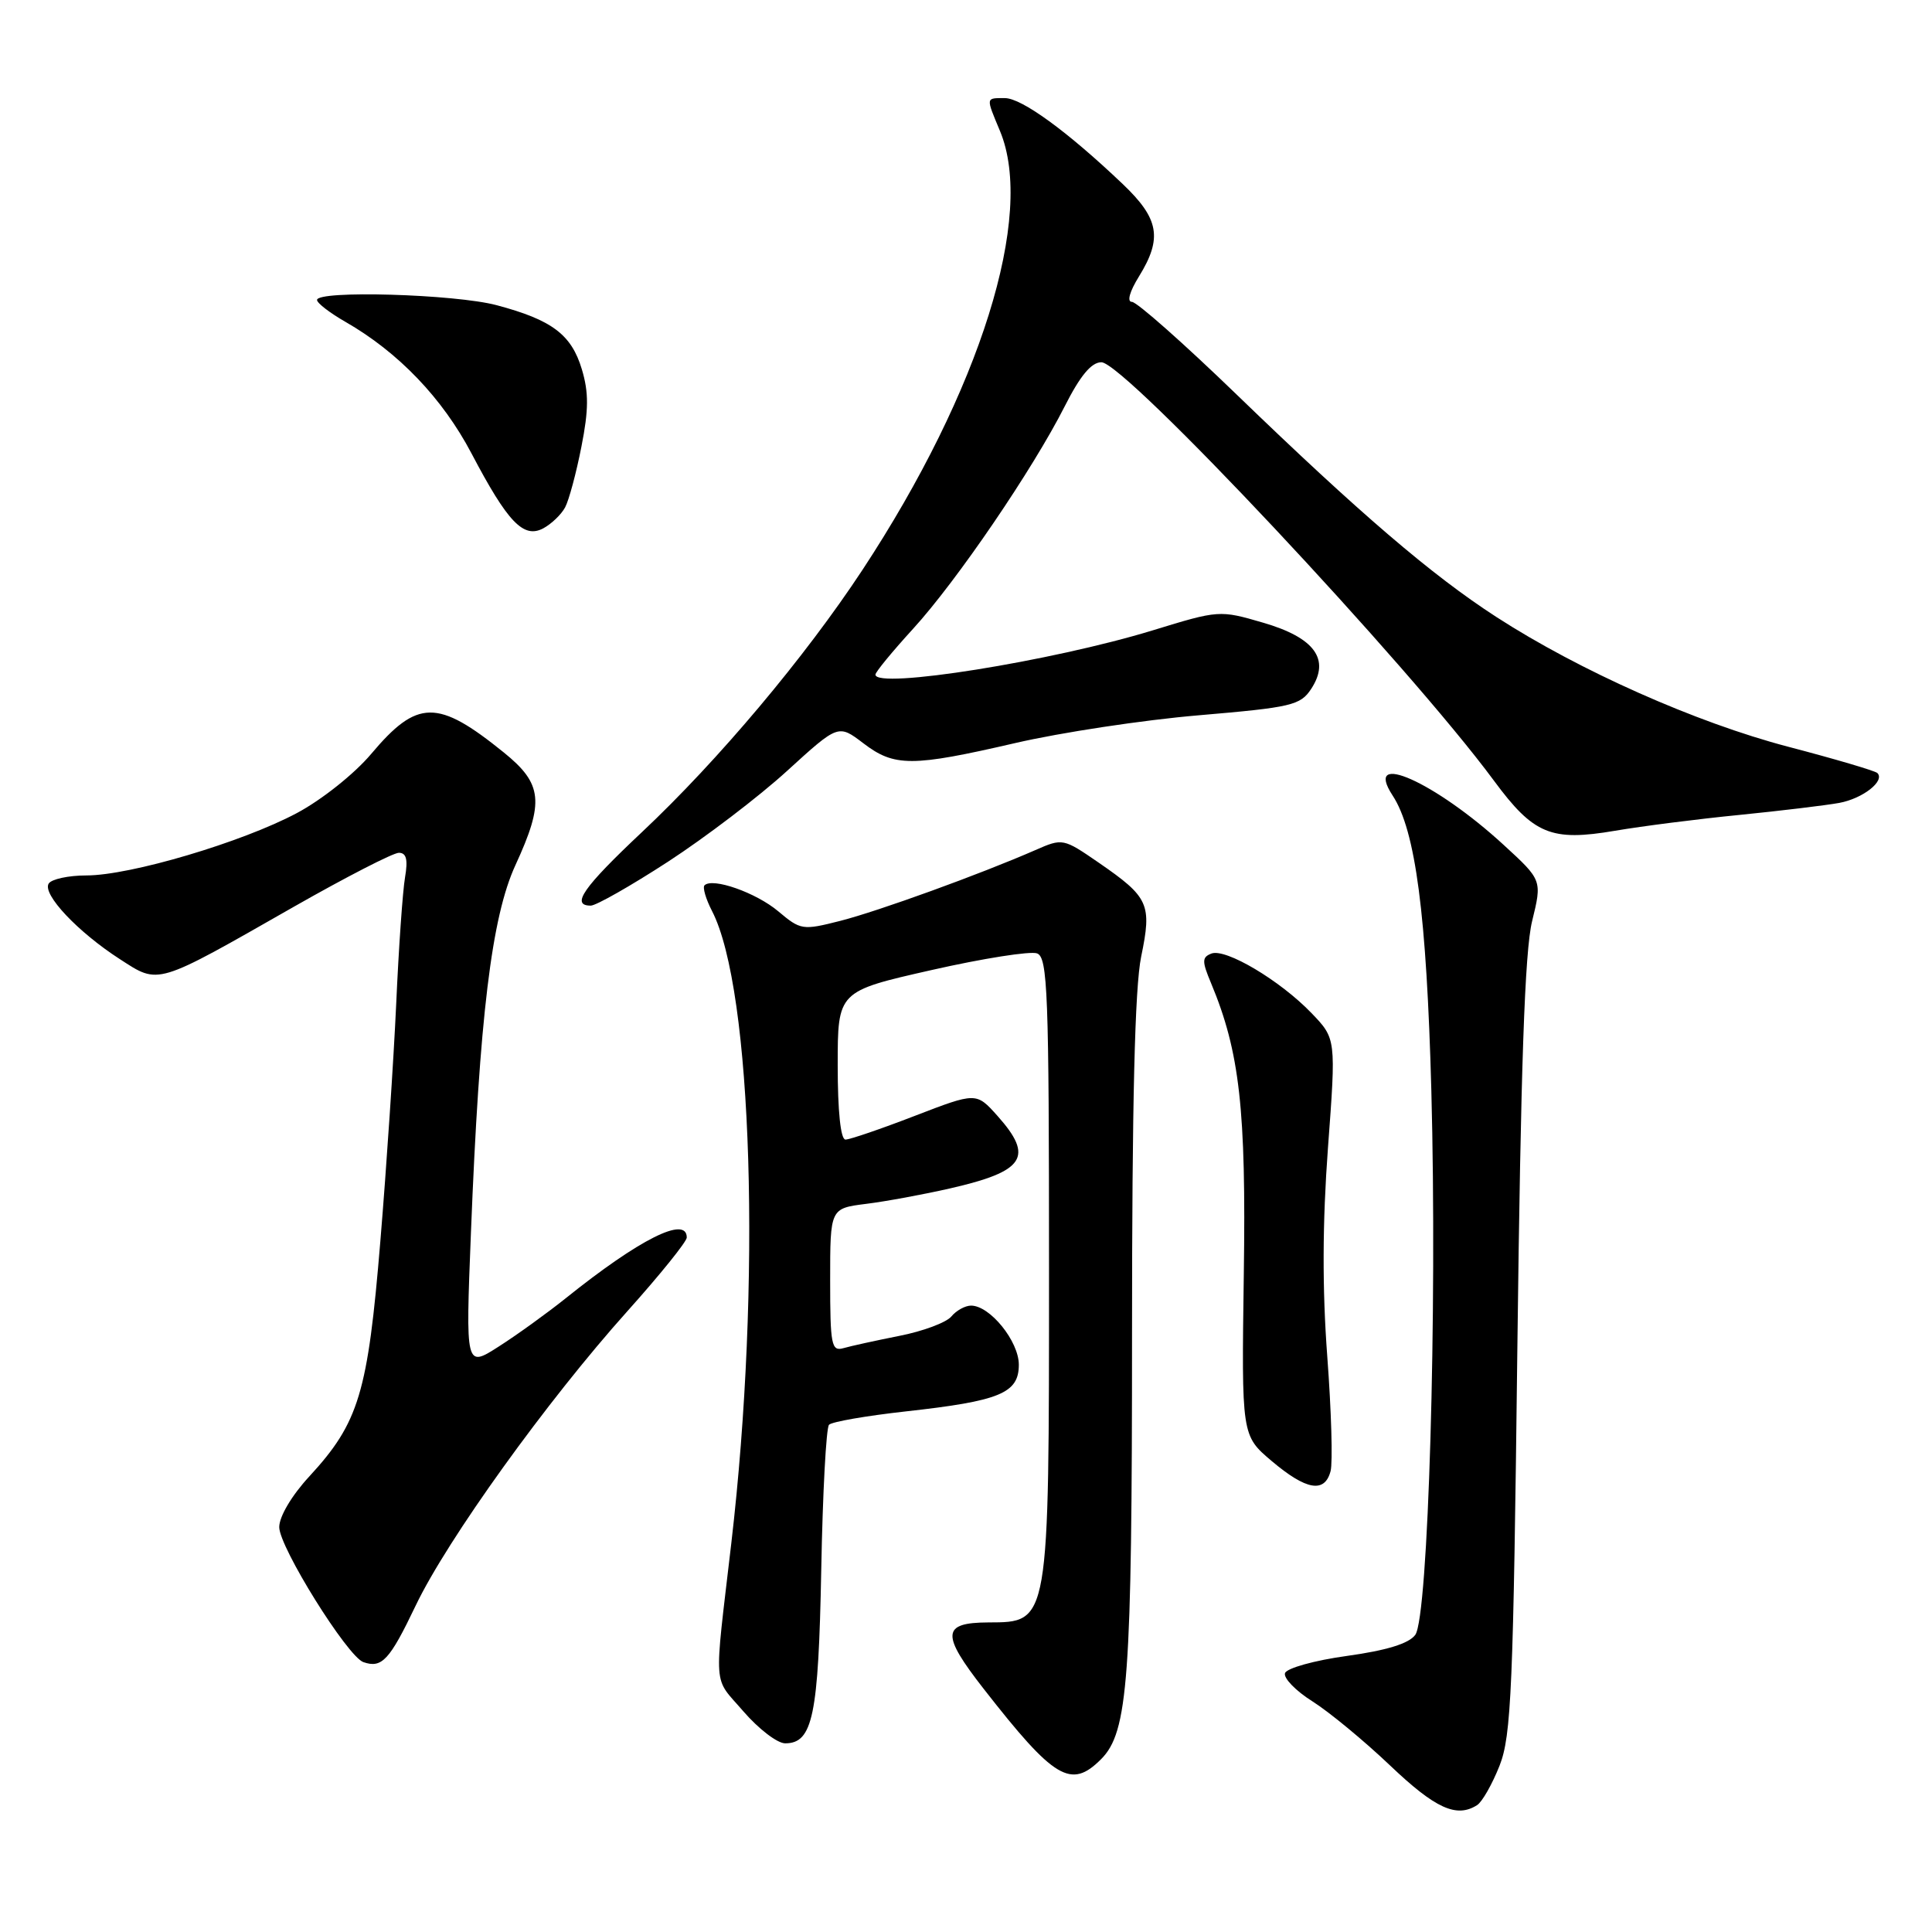 <?xml version="1.0" encoding="UTF-8" standalone="no"?>
<!DOCTYPE svg PUBLIC "-//W3C//DTD SVG 1.1//EN" "http://www.w3.org/Graphics/SVG/1.1/DTD/svg11.dtd" >
<svg xmlns="http://www.w3.org/2000/svg" xmlns:xlink="http://www.w3.org/1999/xlink" version="1.1" viewBox="0 0 256 256">
 <g >
 <path fill="currentColor"
d=" M 195.72 239.19 C 196.39 238.77 197.73 236.41 198.70 233.96 C 200.26 229.99 200.52 223.84 201.06 178.50 C 201.51 141.29 202.04 126.03 203.01 122.07 C 204.34 116.63 204.34 116.63 199.26 111.97 C 190.17 103.61 180.55 99.32 184.53 105.41 C 187.57 110.04 189.03 121.20 189.66 144.50 C 190.45 173.80 189.26 214.27 187.53 216.63 C 186.69 217.78 183.74 218.69 178.47 219.42 C 174.18 220.01 170.49 221.04 170.27 221.70 C 170.05 222.35 171.68 224.04 173.89 225.43 C 176.11 226.83 180.75 230.66 184.21 233.95 C 190.20 239.65 193.00 240.92 195.72 239.19 Z  M 145.89 233.11 C 149.49 229.51 150.00 222.54 150.00 176.76 C 150.00 146.10 150.37 130.83 151.21 126.76 C 152.65 119.80 152.24 118.90 145.59 114.31 C 140.88 111.07 140.81 111.05 137.17 112.65 C 129.90 115.83 116.40 120.73 111.34 122.02 C 106.34 123.29 106.09 123.25 103.12 120.75 C 100.18 118.28 94.42 116.25 93.35 117.31 C 93.08 117.59 93.52 119.11 94.34 120.70 C 99.72 131.09 100.91 170.14 96.90 204.50 C 94.59 224.29 94.43 222.04 98.49 226.75 C 100.51 229.09 103.00 231.00 104.04 231.00 C 107.70 231.00 108.45 227.35 108.82 208.00 C 109.01 197.82 109.47 189.18 109.85 188.79 C 110.22 188.39 114.80 187.60 120.01 187.02 C 132.49 185.64 135.00 184.61 135.00 180.83 C 135.00 177.73 131.18 173.00 128.67 173.00 C 127.89 173.00 126.71 173.65 126.05 174.45 C 125.39 175.24 122.29 176.40 119.17 177.01 C 116.05 177.63 112.71 178.36 111.75 178.64 C 110.17 179.09 110.00 178.21 110.00 169.63 C 110.00 160.12 110.00 160.12 114.75 159.52 C 117.36 159.20 122.38 158.27 125.89 157.47 C 135.79 155.21 137.03 153.31 132.18 147.87 C 129.36 144.72 129.36 144.72 121.21 147.86 C 116.73 149.59 112.60 151.00 112.03 151.00 C 111.39 151.00 111.00 147.26 111.00 141.17 C 111.00 131.35 111.00 131.35 123.42 128.54 C 130.25 126.99 136.55 126.00 137.42 126.33 C 138.82 126.87 139.00 131.51 139.00 168.03 C 139.00 215.32 139.06 214.95 130.95 214.98 C 124.78 215.01 124.68 216.53 130.35 223.79 C 139.71 235.78 141.91 237.09 145.89 233.11 Z  M 55.08 212.75 C 59.25 204.02 72.50 185.59 83.14 173.73 C 87.46 168.91 91.00 164.52 91.00 163.98 C 91.00 161.04 84.73 164.18 74.93 172.05 C 72.49 174.00 68.52 176.87 66.09 178.42 C 61.69 181.24 61.69 181.24 62.40 163.37 C 63.53 134.75 65.14 121.49 68.30 114.63 C 72.15 106.26 71.90 103.86 66.75 99.70 C 57.98 92.61 55.30 92.64 49.19 99.89 C 46.96 102.54 42.62 105.99 39.33 107.74 C 32.07 111.61 17.26 116.00 11.45 116.00 C 9.07 116.00 6.82 116.49 6.45 117.08 C 5.58 118.48 10.31 123.50 15.88 127.09 C 21.13 130.48 20.51 130.66 38.99 120.12 C 45.86 116.21 52.10 113.00 52.85 113.00 C 53.85 113.00 54.07 113.89 53.67 116.25 C 53.36 118.04 52.83 125.58 52.50 133.00 C 52.16 140.43 51.22 154.57 50.40 164.44 C 48.74 184.58 47.56 188.50 40.99 195.63 C 38.65 198.16 37.00 200.95 37.00 202.35 C 37.00 205.01 46.04 219.50 48.15 220.24 C 50.60 221.09 51.62 219.99 55.08 212.75 Z  M 176.31 194.93 C 176.61 193.78 176.41 186.95 175.87 179.73 C 175.20 170.78 175.23 162.01 175.96 152.12 C 177.04 137.63 177.04 137.63 173.77 134.23 C 169.61 129.91 162.41 125.63 160.52 126.35 C 159.26 126.84 159.25 127.36 160.47 130.27 C 164.27 139.37 165.13 147.00 164.81 168.85 C 164.51 190.21 164.51 190.21 168.50 193.59 C 173.09 197.47 175.53 197.89 176.31 194.93 Z  M 88.53 114.17 C 93.46 110.96 100.56 105.56 104.29 102.15 C 111.08 95.96 111.08 95.96 114.39 98.48 C 118.51 101.63 120.84 101.62 134.52 98.46 C 140.56 97.06 151.51 95.40 158.84 94.78 C 171.14 93.73 172.31 93.46 173.74 91.28 C 176.30 87.37 174.21 84.49 167.34 82.50 C 161.62 80.83 161.49 80.84 152.76 83.52 C 139.41 87.61 116.00 91.35 116.00 89.39 C 116.00 89.05 118.23 86.34 120.96 83.35 C 126.76 77.01 136.88 62.15 141.09 53.82 C 143.13 49.79 144.61 48.00 145.94 48.00 C 149.01 48.00 186.58 88.04 197.96 103.45 C 203.22 110.57 205.53 111.52 214.00 110.08 C 217.57 109.47 225.00 108.52 230.50 107.98 C 236.00 107.43 241.95 106.71 243.71 106.39 C 246.84 105.81 249.81 103.48 248.76 102.43 C 248.47 102.14 243.15 100.57 236.92 98.94 C 224.73 95.74 209.28 88.87 198.27 81.75 C 189.71 76.21 180.15 68.02 163.83 52.25 C 156.86 45.51 150.63 40.00 149.99 40.00 C 149.30 40.00 149.67 38.65 150.92 36.63 C 154.05 31.56 153.60 28.98 148.75 24.37 C 141.45 17.42 135.38 13.00 133.15 13.00 C 130.59 13.00 130.62 12.84 132.50 17.35 C 137.18 28.55 129.92 51.73 114.29 75.50 C 106.66 87.09 95.19 100.74 85.04 110.28 C 77.27 117.59 75.59 120.00 78.28 120.00 C 78.98 120.00 83.59 117.38 88.53 114.17 Z  M 74.88 67.23 C 75.39 66.28 76.36 62.66 77.04 59.19 C 78.01 54.29 78.02 52.01 77.10 48.94 C 75.72 44.33 73.14 42.39 65.81 40.44 C 60.29 38.97 41.99 38.44 42.01 39.75 C 42.01 40.16 43.70 41.46 45.76 42.64 C 52.79 46.67 58.62 52.76 62.47 60.07 C 67.28 69.22 69.37 71.41 72.00 70.00 C 73.07 69.42 74.37 68.18 74.88 67.23 Z "/>
</g>
</svg>